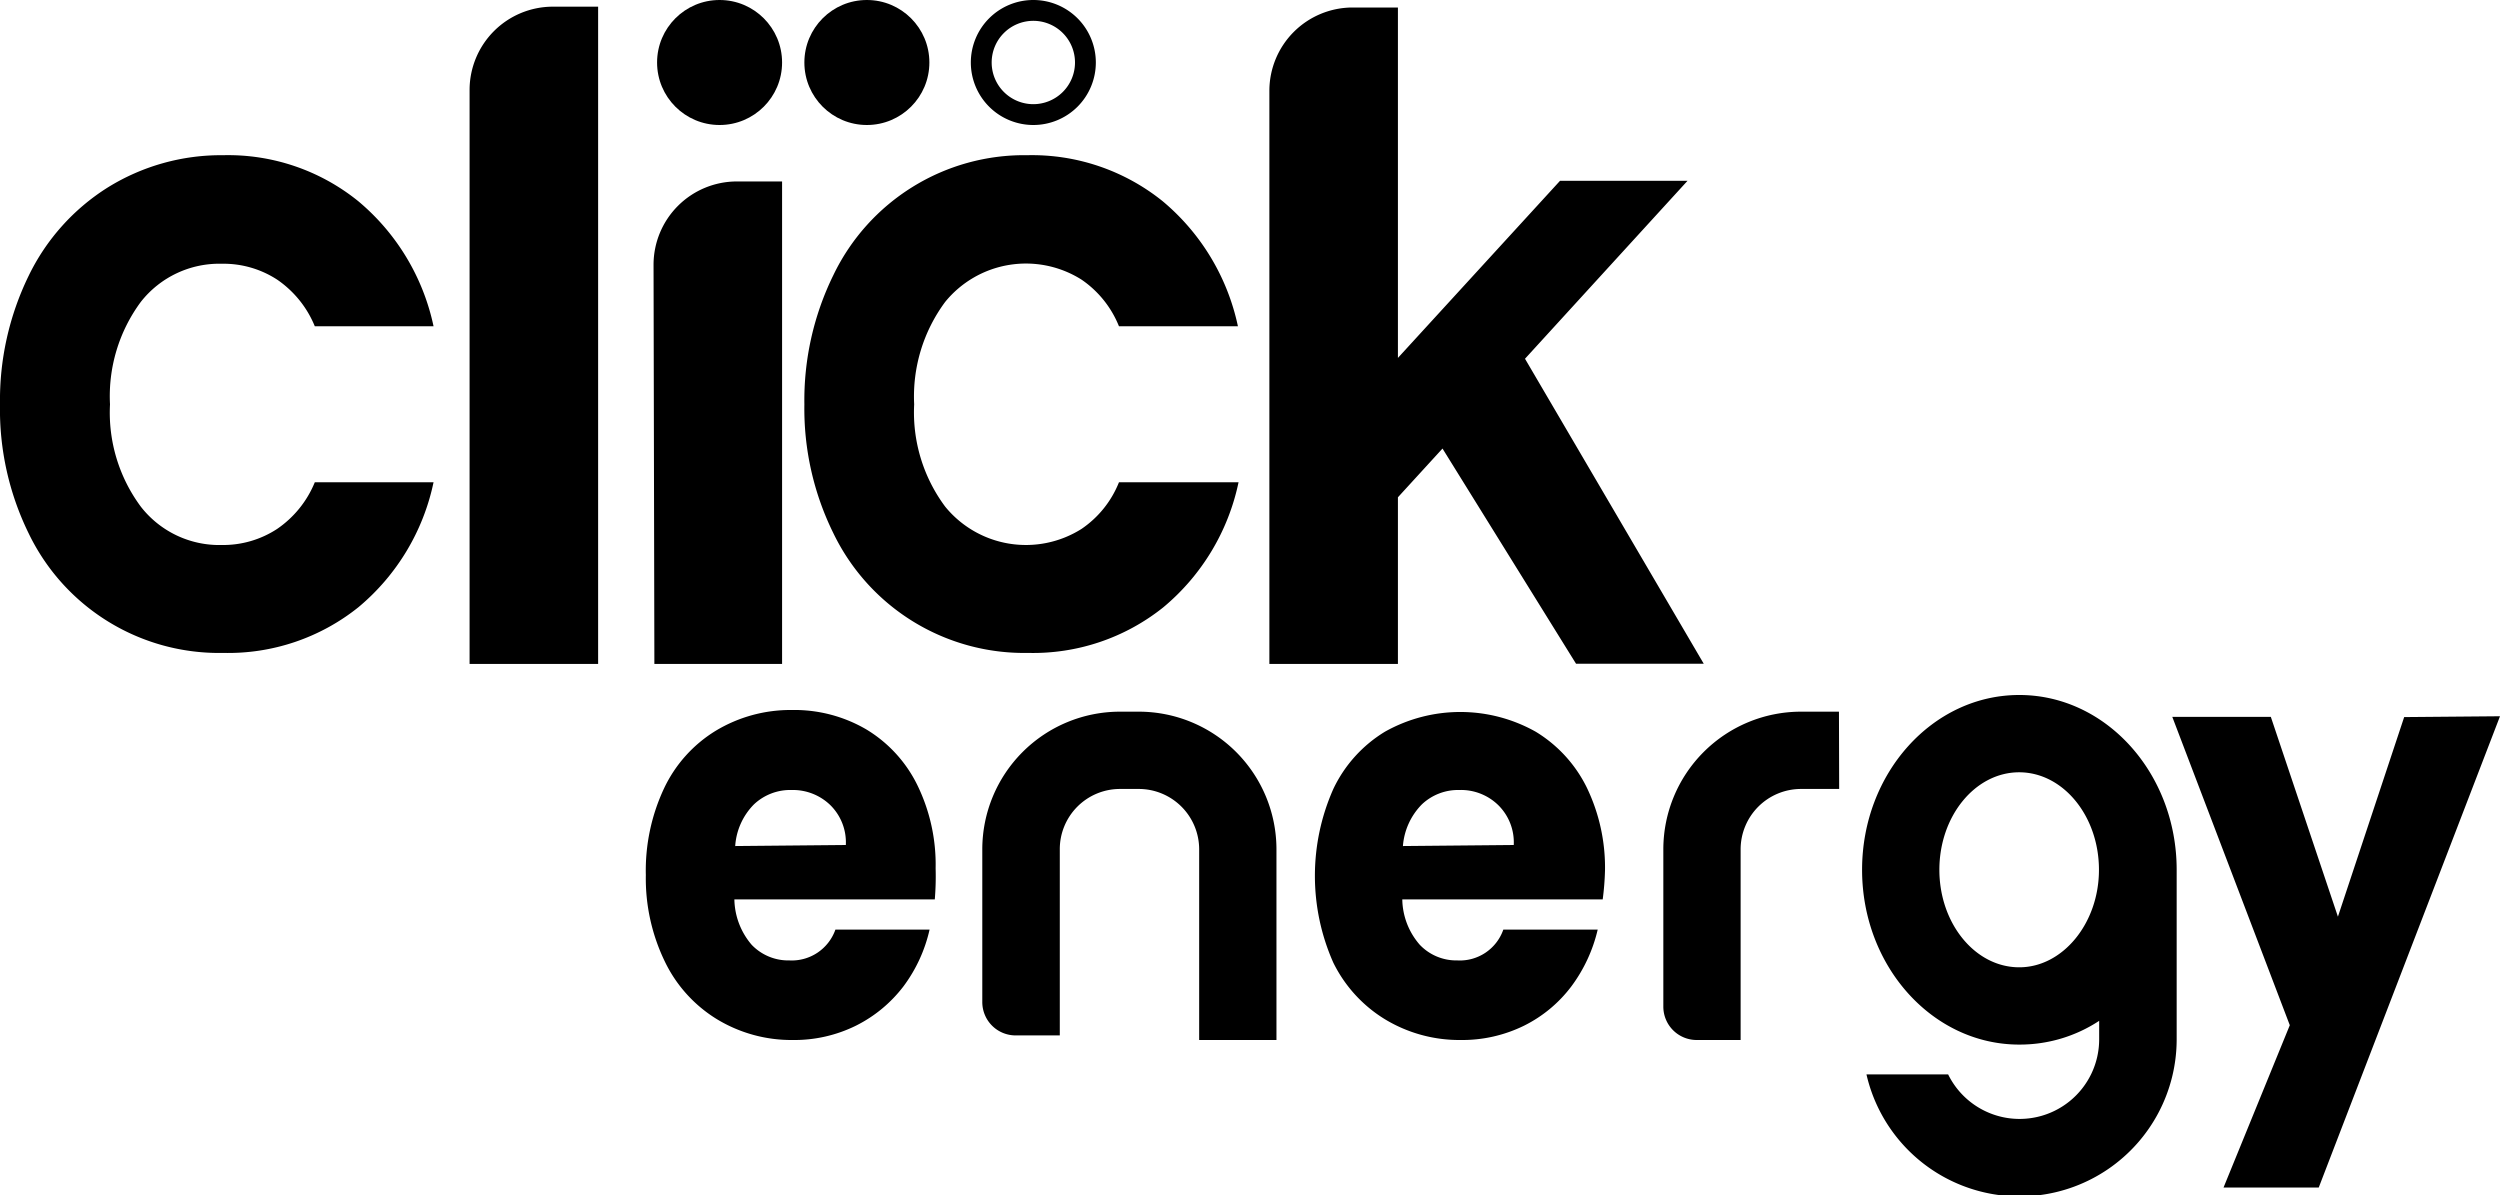 <svg xmlns="http://www.w3.org/2000/svg" viewBox="0 0 120 57.38"><title>logo-click-energy</title><circle cx="34.54" cy="3" r="3"/><circle cx="41.61" cy="3" r="3"/><path d="M49.6,1a2,2,0,1,1-2,2,2,2,0,0,1,2-2m0-1a3,3,0,1,0,3,3,3,3,0,0,0-3-3Z"/><path d="M22.54,4.32a4,4,0,0,1,4-4h2.17V31.87H22.54Zm8.87,27.55h6.13V8.71H35.37a4,4,0,0,0-4,4ZM73.2,17.22,81,8.68H74.88l-7.78,8.5V.36H64.93a4,4,0,0,0-4,4V31.87H67.1v-8l2.14-2.34,6.41,10.33h6.13ZM38.61,19.41A13.51,13.51,0,0,0,40,25.59a10.17,10.17,0,0,0,9.34,5.75,10,10,0,0,0,6.5-2.19,10.65,10.65,0,0,0,3.61-6H53.71a4.89,4.89,0,0,1-1.8,2.24,5,5,0,0,1-6.54-1.07,7.57,7.57,0,0,1-1.49-4.91,7.62,7.62,0,0,1,1.49-4.92,5,5,0,0,1,6.54-1.07,4.94,4.94,0,0,1,1.8,2.24h5.71a10.71,10.71,0,0,0-3.61-6,10,10,0,0,0-6.5-2.21A10.15,10.15,0,0,0,40,13.21,13.63,13.63,0,0,0,38.61,19.41ZM0,19.41a13.51,13.51,0,0,0,1.37,6.18,10.14,10.14,0,0,0,9.34,5.75,10,10,0,0,0,6.49-2.19,10.65,10.65,0,0,0,3.61-6h-5.7a5,5,0,0,1-1.81,2.24,4.73,4.73,0,0,1-2.65.77,4.77,4.77,0,0,1-3.89-1.84,7.57,7.57,0,0,1-1.48-4.91,7.61,7.61,0,0,1,1.48-4.92,4.79,4.79,0,0,1,3.89-1.83,4.72,4.72,0,0,1,2.65.76,5,5,0,0,1,1.81,2.24h5.7a10.71,10.71,0,0,0-3.61-6,9.93,9.93,0,0,0-6.49-2.21A10.31,10.31,0,0,0,5.17,9a10.32,10.32,0,0,0-3.8,4.25A13.63,13.63,0,0,0,0,19.41Z"/><path d="M44.87,43.17H35.25a3.44,3.44,0,0,0,.83,2.18,2.43,2.43,0,0,0,1.81.75,2.22,2.22,0,0,0,2.21-1.48h4.52a7.2,7.2,0,0,1-1.25,2.72,6.54,6.54,0,0,1-2.28,1.89,6.67,6.67,0,0,1-3.05.69,6.88,6.88,0,0,1-3.63-1,6.59,6.59,0,0,1-2.49-2.75A9.15,9.15,0,0,1,31,42a9.28,9.28,0,0,1,.88-4.17,6.48,6.48,0,0,1,2.47-2.75,6.94,6.94,0,0,1,3.66-1,6.84,6.84,0,0,1,3.57.93,6.41,6.41,0,0,1,2.45,2.67,8.7,8.7,0,0,1,.88,4A13.29,13.29,0,0,1,44.87,43.17ZM40.6,40.56a2.51,2.51,0,0,0-.75-1.92A2.58,2.58,0,0,0,38,37.92a2.54,2.54,0,0,0-1.81.69,3.13,3.13,0,0,0-.9,2Zm36.33,2.61H67.31a3.39,3.39,0,0,0,.84,2.18,2.42,2.42,0,0,0,1.8.75,2.21,2.21,0,0,0,2.21-1.48h4.53a7.37,7.37,0,0,1-1.26,2.72,6.41,6.41,0,0,1-2.27,1.89,6.72,6.72,0,0,1-3.06.69,6.88,6.88,0,0,1-3.63-1A6.59,6.59,0,0,1,64,46.21a10.27,10.27,0,0,1,0-8.34,6.44,6.44,0,0,1,2.48-2.75,7.39,7.39,0,0,1,7.23,0,6.47,6.47,0,0,1,2.45,2.67,8.83,8.83,0,0,1,.88,4A13.38,13.38,0,0,1,76.93,43.17Zm-4.27-2.61a2.51,2.51,0,0,0-.75-1.92,2.56,2.56,0,0,0-1.86-.72,2.53,2.53,0,0,0-1.8.69,3.19,3.19,0,0,0-.91,2ZM120,34.38,111.3,57h-4.57l3.18-7.79-5.64-14.8H109L112.22,44l3.18-9.58ZM61.27,40.77a6.61,6.61,0,0,0-6.61-6.61h-.9a6.61,6.61,0,0,0-6.61,6.61V48.1a1.6,1.6,0,0,0,1.6,1.6h2.12V40.77a2.89,2.89,0,0,1,2.89-2.9h.9a2.9,2.9,0,0,1,2.9,2.9v9.15h3.71Zm27-6.61H86.45a6.61,6.61,0,0,0-6.61,6.61v7.55a1.6,1.6,0,0,0,1.6,1.6h2.11V40.77a2.9,2.9,0,0,1,2.9-2.9h1.83Zm8.65-.8c-4.16,0-7.54,3.76-7.54,8.39s3.38,8.39,7.54,8.39A6.93,6.93,0,0,0,100.76,49v.88a3.82,3.82,0,0,1-7.25,1.69H89.59a7.54,7.54,0,0,0,14.89-1.69V41.75C104.48,37.12,101.09,33.36,96.93,33.36Zm0,13.07c-2.11,0-3.83-2.1-3.83-4.68s1.72-4.68,3.83-4.68,3.83,2.1,3.83,4.68S99,46.43,96.93,46.43Z"/></svg>